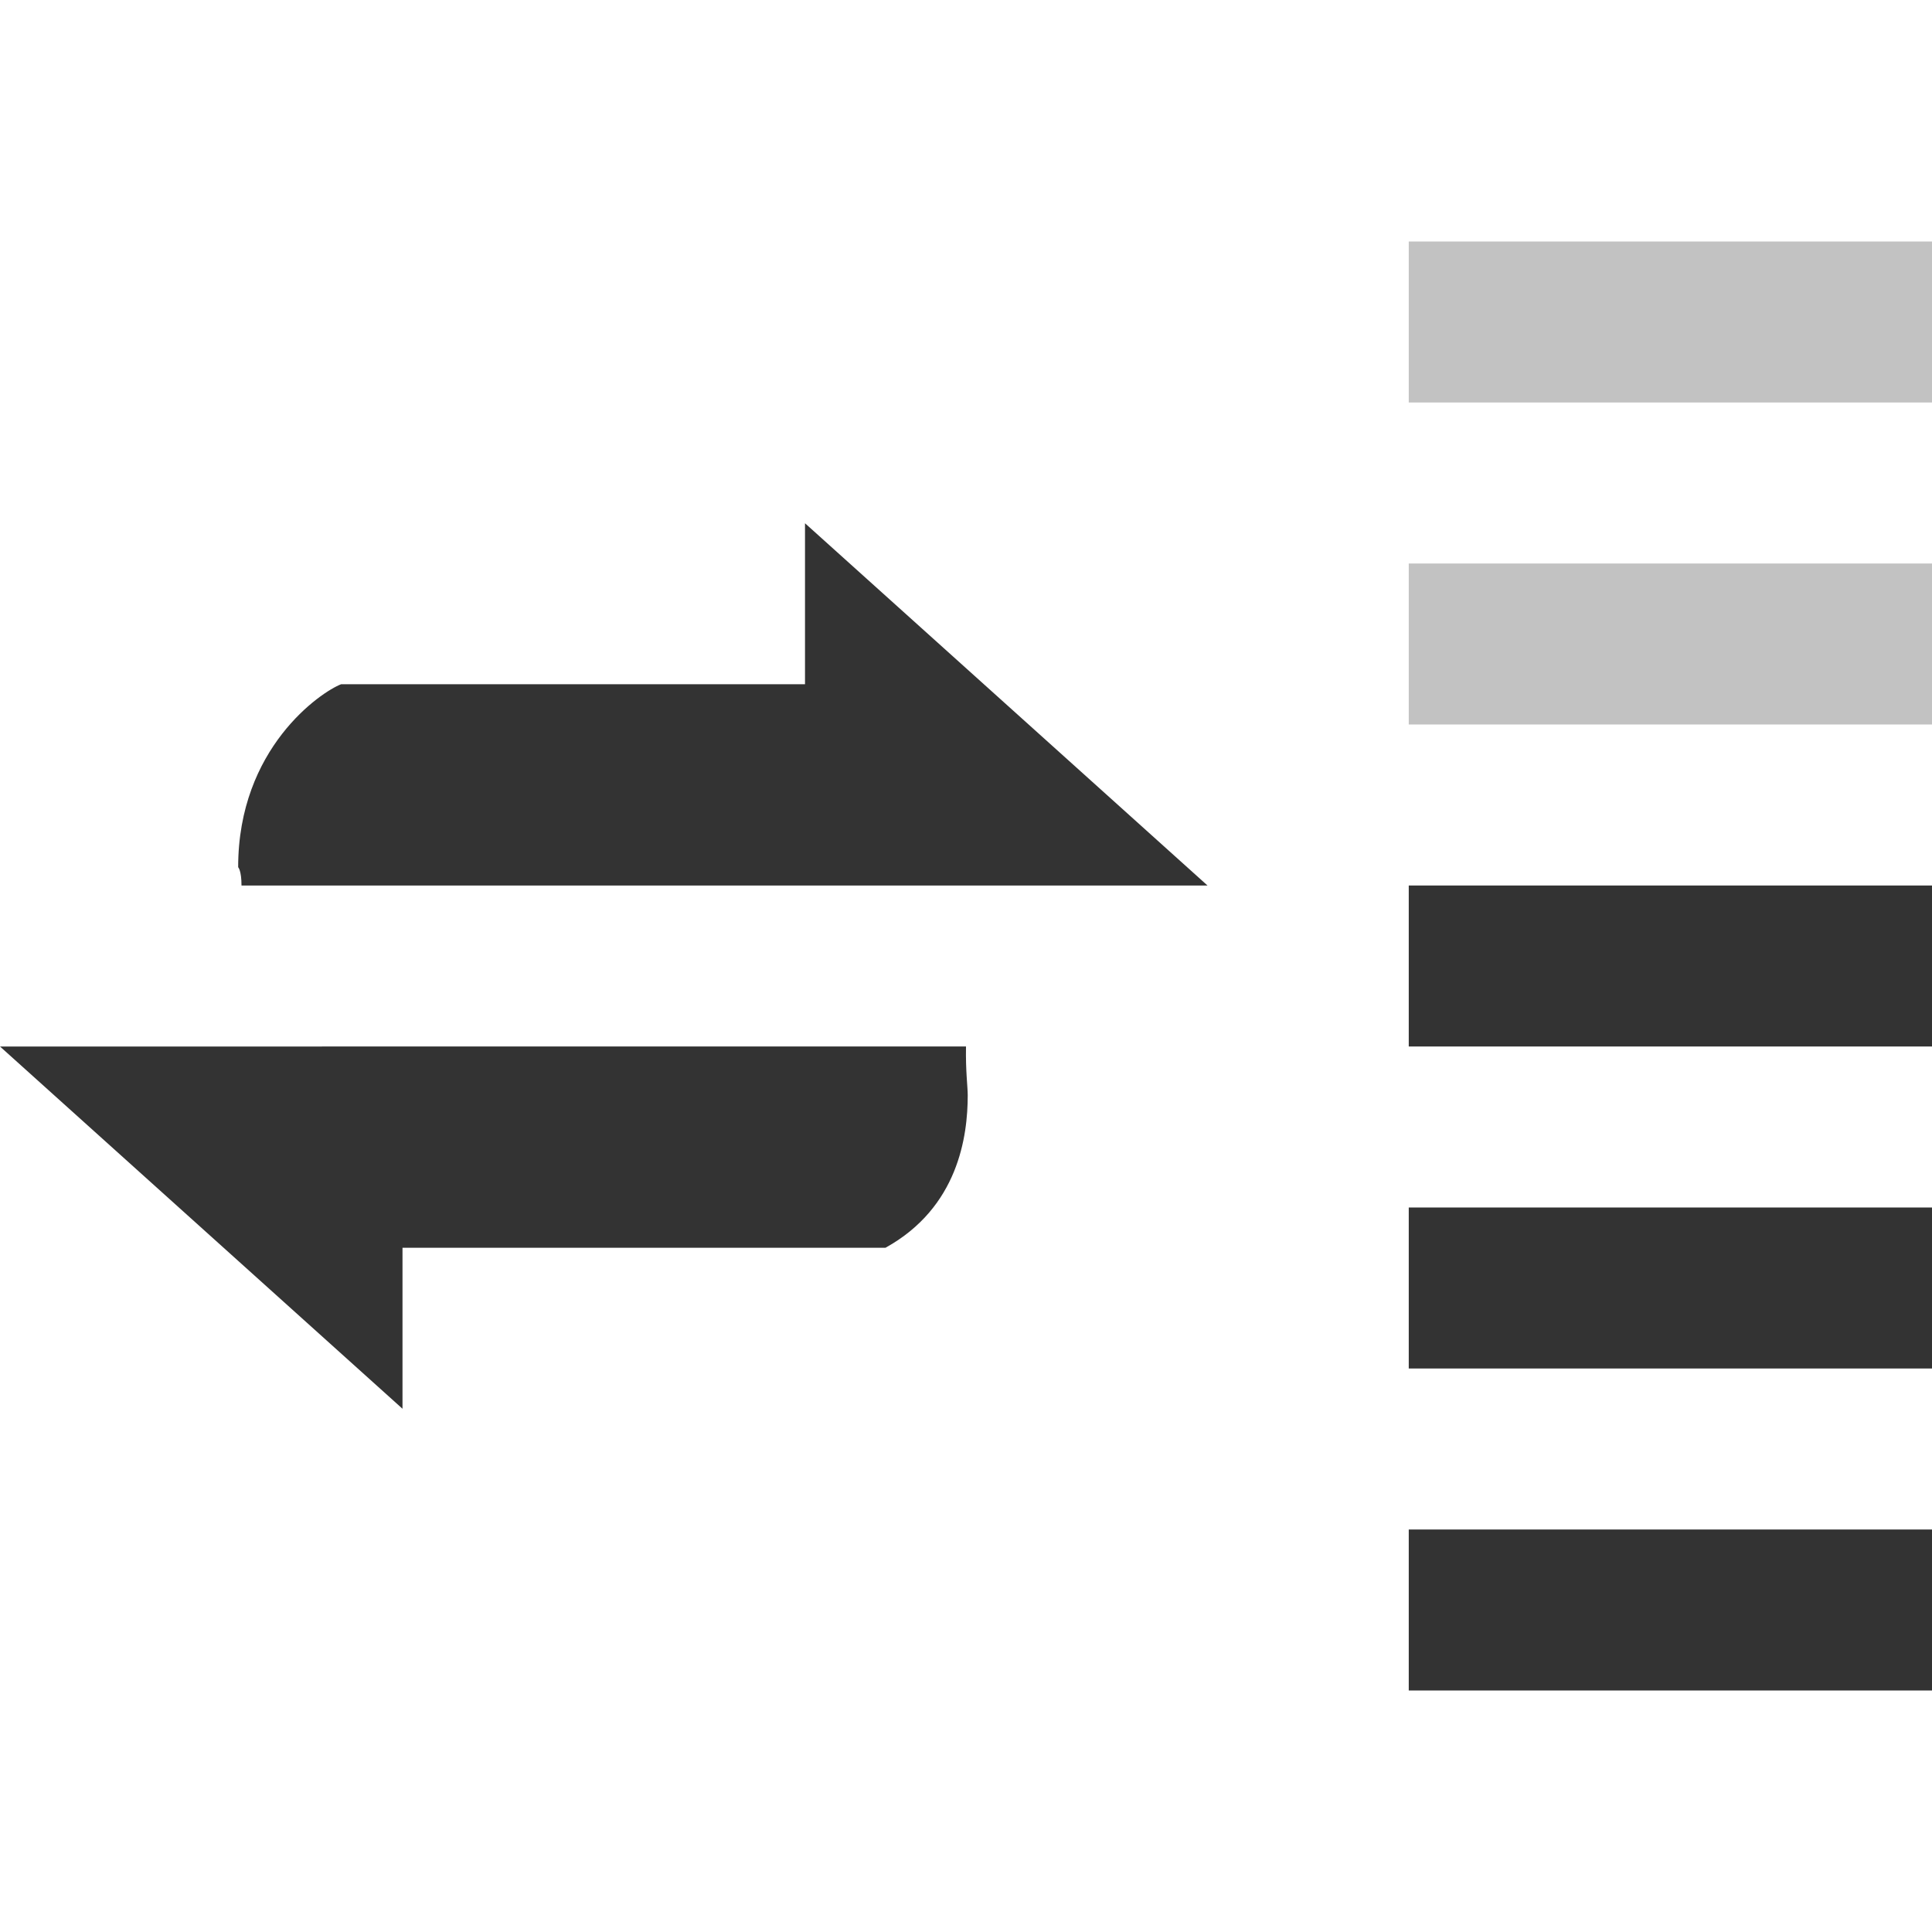 <?xml version="1.0" encoding="iso-8859-1"?>
<!-- Generator: Adobe Illustrator 14.0.0, SVG Export Plug-In . SVG Version: 6.00 Build 43363)  -->
<!DOCTYPE svg PUBLIC "-//W3C//DTD SVG 1.1//EN" "http://www.w3.org/Graphics/SVG/1.1/DTD/svg11.dtd">
<svg version="1.1" id="icon-m-common-packetdata-strength3-layer"
	 xmlns="http://www.w3.org/2000/svg" xmlns:xlink="http://www.w3.org/1999/xlink" x="0px" y="0px" width="48px" height="48px"
	 viewBox="0 0 48 48" style="enable-background:new 0 0 48 48;" xml:space="preserve">
<g id="icon-m-common-packetdata-strength3">
	<rect style="fill:none;" width="48" height="48"/>
	<path style="fill:#333333;" d="M22,31c1.807-1,2.043-2.768,2.043-3.789c0-0.209-0.054-0.59-0.043-1.211H0l10,9c0,0,0-3.184,0-4H22z
		"/>
	<path style="fill:#333333;" d="M8.474,17c-0.497,0.191-2.557,1.582-2.557,4.545c0,0,0.083,0.08,0.083,0.455h24l-10-9
		c0,0,0,3.189,0,4H8.474z"/>
	<rect x="35" y="38" style="fill:#333333;" width="13" height="4"/>
	<rect x="35" y="30" style="fill:#333333;" width="13" height="4"/>
	<rect x="35" y="22" style="fill:#333333;" width="13" height="4"/>
	<rect x="35" y="14" style="opacity:0.3;fill:#333333;" width="13" height="4"/>
	<rect x="35" y="6" style="opacity:0.3;fill:#333333;" width="13" height="4"/>
</g>
</svg>
